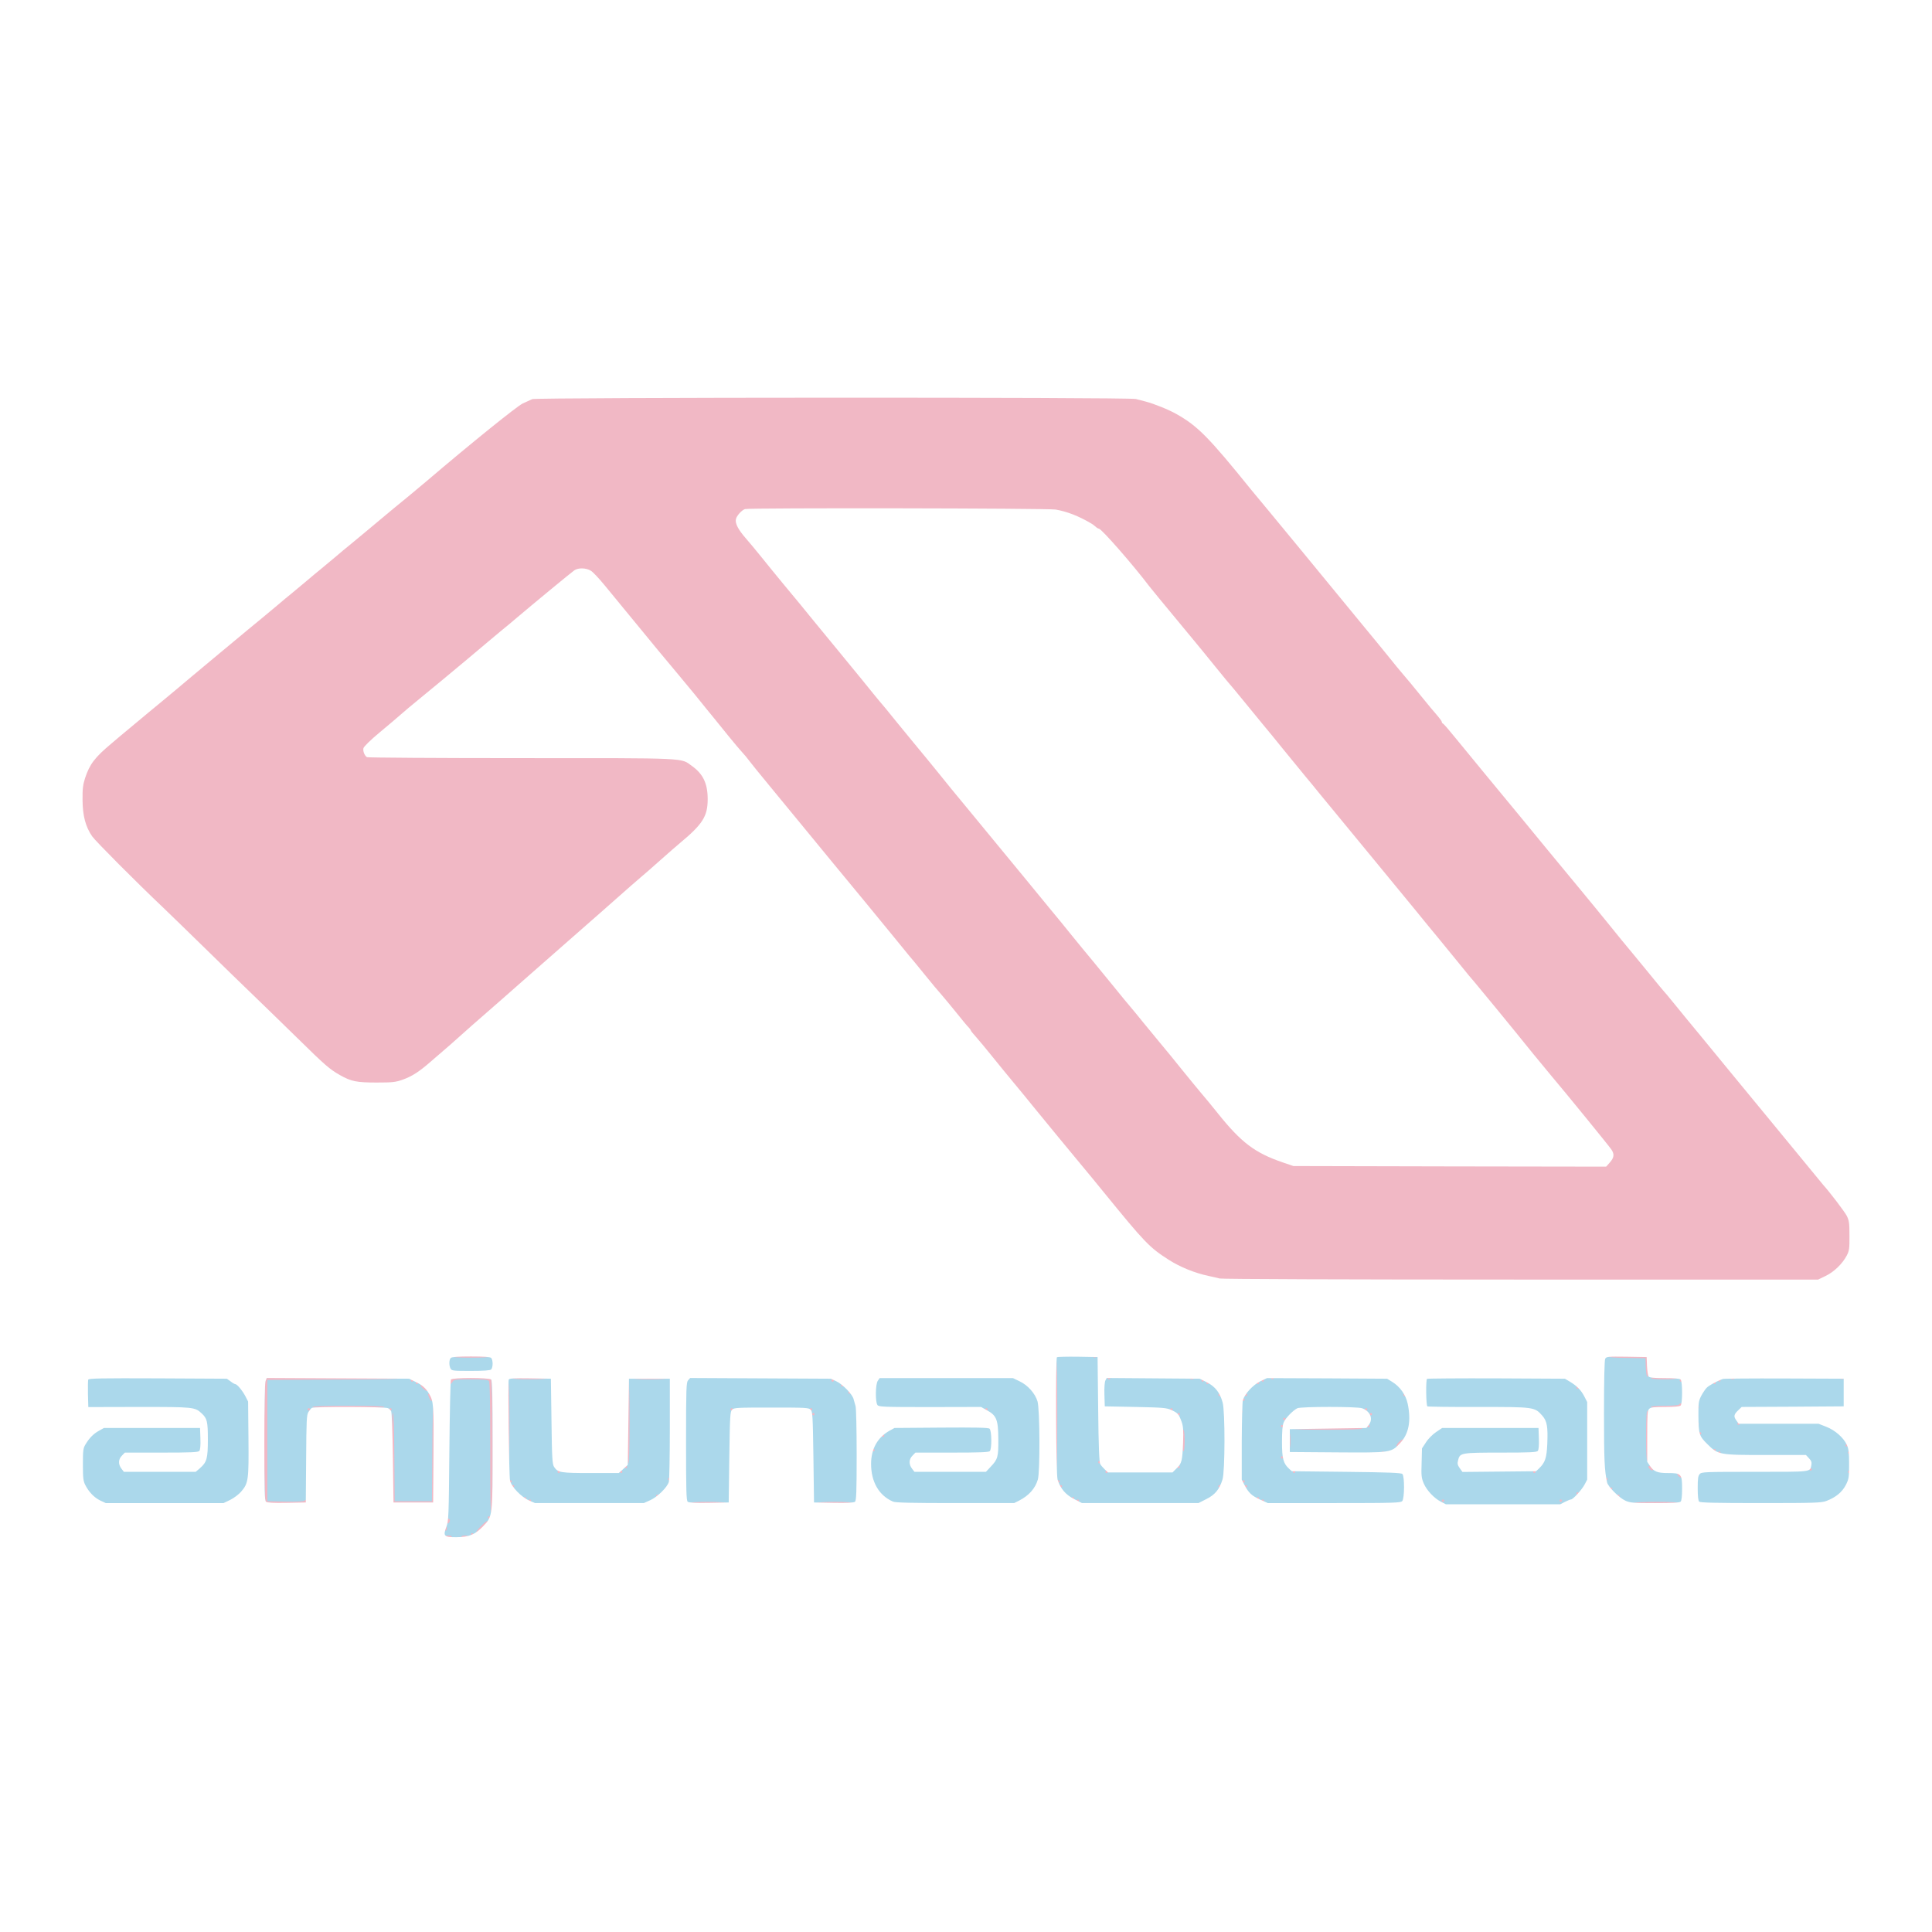 <?xml version="1.0" standalone="no"?>
<!DOCTYPE svg PUBLIC "-//W3C//DTD SVG 1.1//EN"
 "http://www.w3.org/Graphics/SVG/1.1/DTD/svg11.dtd">
<!-- Created with svg_stack (http://github.com/astraw/svg_stack) -->
<svg xmlns:sodipodi="http://sodipodi.sourceforge.net/DTD/sodipodi-0.dtd" xmlns="http://www.w3.org/2000/svg" version="1.1" width="804.0" height="804.0">
  <rect width="100%" height="100%" fill="#333333" stroke="none"/>
  <defs/>
  <g id="id0:id0" transform="matrix(1.25,0,0,1.25,0.0,0.0)"><g transform="translate(0,643.2) scale(0.04,-0.04)" fill="#abd8eb" stroke="none">
<path d="M3739 4793 c-8 -9 -14 -35 -14 -59 0 -34 6 -49 30 -74 l29 -31 -21 -5 c-12 -3 -25 -13 -30 -22 -4 -10 -10 -282 -13 -607 -5 -551 -7 -593 -25 -637 l-19 -47 18 -20 c11 -13 37 -22 70 -26 145 -18 297 83 337 224 17 61 19 107 19 573 0 285 -4 517 -9 531 -5 13 -20 27 -33 30 l-23 7 27 25 c32 30 43 64 33 102 -13 52 -16 53 -195 53 -144 0 -170 -2 -181 -17z"/>
<path d="M8787 4792 c-15 -17 -17 -66 -17 -498 0 -527 1 -535 61 -619 29 -41 96 -95 118 -95 5 0 22 -7 37 -15 25 -13 102 -15 501 -15 l472 0 55 20 c54 21 129 84 147 125 5 11 13 27 18 35 26 45 31 100 31 356 -1 290 -6 326 -53 407 -31 53 -103 105 -173 125 -29 8 -154 12 -406 12 l-365 0 -18 -20 c-10 -11 -22 -17 -26 -14 -5 3 -9 45 -9 93 0 123 4 121 -197 121 -142 0 -162 -2 -176 -18z m666 -442 c136 0 255 -4 265 -8 69 -34 78 -42 94 -89 13 -36 18 -79 18 -168 0 -129 -12 -181 -49 -218 l-22 -22 -262 -3 -263 -3 -27 21 c-14 11 -31 38 -37 58 -11 40 -14 445 -3 455 3 4 14 0 23 -8 14 -12 58 -15 263 -15z"/>
<path d="M13354 4789 c-18 -20 -19 -45 -22 -438 -4 -494 3 -578 54 -657 36 -54 97 -104 160 -128 52 -21 435 -19 456 2 18 18 24 192 8 222 -17 32 -70 50 -147 50 -127 0 -134 16 -131 295 l3 210 127 5 c69 3 128 7 131 10 19 22 27 61 27 133 0 126 -5 131 -162 137 l-123 5 -6 78 c-3 53 -10 81 -20 88 -7 5 -86 9 -175 9 -151 0 -162 -1 -180 -21z"/>
<path d="M726 4614 c-13 -12 -16 -39 -16 -124 0 -60 3 -115 6 -124 5 -14 54 -16 440 -16 l435 0 39 -20 c21 -11 48 -33 59 -49 33 -46 24 -126 -9 -86 -11 13 -71 15 -415 15 l-402 0 -46 -26 c-52 -29 -98 -77 -127 -134 -17 -33 -20 -59 -20 -165 0 -107 3 -132 20 -166 31 -61 88 -118 144 -145 l50 -24 483 0 482 0 56 24 c75 34 147 107 168 173 14 44 17 97 17 348 0 165 -4 303 -9 313 -6 9 -12 29 -15 44 -9 40 -93 120 -158 151 l-57 27 -555 0 c-491 0 -556 -2 -570 -16z m984 -636 c0 -17 -9 -46 -21 -64 -40 -65 -34 -64 -360 -64 -330 0 -323 -2 -317 67 5 58 24 62 365 62 l292 1 11 20 c15 27 30 16 30 -22z"/>
<path d="M2217 4618 c-9 -7 -21 -26 -27 -41 -14 -40 -14 -943 1 -986 l11 -31 174 0 c161 0 174 1 184 19 6 13 10 149 10 373 0 304 2 357 16 376 l15 22 308 0 c286 0 309 -1 324 -18 15 -17 17 -57 17 -373 0 -195 3 -364 6 -376 l6 -23 169 0 168 0 15 22 c14 19 16 74 16 399 0 346 -2 382 -20 441 -14 48 -30 73 -62 104 -66 63 -98 81 -163 93 -89 17 -1146 15 -1168 -1z"/>
<path d="M4230 4610 l-20 -20 0 -382 c0 -217 4 -395 10 -412 5 -17 12 -43 15 -57 8 -43 91 -126 157 -159 l60 -30 455 0 455 0 70 37 c70 37 114 79 145 143 16 31 18 77 21 451 3 374 2 418 -13 433 -14 13 -42 16 -176 16 -146 0 -161 -2 -179 -20 l-20 -20 0 -346 0 -346 -29 -29 -29 -29 -247 0 -246 0 -24 25 -25 24 0 351 0 350 -20 20 c-18 18 -33 20 -180 20 -147 0 -162 -2 -180 -20z"/>
<path d="M5715 4605 l-25 -24 0 -494 0 -494 23 -21 c22 -21 33 -22 185 -22 l161 0 15 22 c14 19 16 74 16 390 l0 367 19 11 c12 6 129 10 311 10 182 0 299 -4 311 -10 l19 -11 0 -367 c0 -316 2 -371 16 -390 l15 -22 164 0 164 0 20 26 21 27 0 363 c0 397 -4 437 -58 524 -15 25 -49 60 -76 77 -93 63 -92 63 -713 63 l-564 0 -24 -25z"/>
<path d="M7314 4622 c-43 -28 -60 -171 -28 -238 l16 -33 443 -3 444 -3 28 -21 c39 -29 73 -82 73 -115 0 -35 -16 -46 -30 -19 l-11 20 -404 0 -404 0 -38 -22 c-82 -46 -140 -117 -162 -199 -20 -73 -4 -217 32 -284 22 -42 94 -109 144 -134 l42 -21 485 0 485 0 53 23 c71 32 152 120 173 189 12 41 15 109 15 327 0 338 -9 374 -105 459 -93 82 -51 77 -680 79 -308 2 -565 0 -571 -5z m976 -632 c0 -30 -21 -72 -54 -107 l-30 -33 -296 0 c-217 0 -299 3 -308 12 -18 18 -15 83 5 99 12 11 84 15 330 19 287 5 315 7 324 23 12 21 29 13 29 -13z"/>
<path d="M10525 4617 c-61 -24 -94 -48 -138 -98 -73 -84 -77 -104 -77 -439 l0 -292 31 -64 c22 -47 44 -76 81 -104 27 -22 57 -40 66 -40 10 0 26 -7 36 -15 29 -22 1122 -22 1152 -1 16 12 20 29 22 111 2 53 1 107 -2 120 -14 53 -28 55 -499 55 l-433 0 -26 28 c-33 35 -48 65 -48 96 0 33 13 39 33 15 l17 -19 387 0 c297 0 397 3 426 14 49 17 120 76 155 129 l27 41 0 135 c0 113 -3 142 -18 170 -31 56 -99 123 -152 147 l-50 24 -480 -1 c-343 0 -489 -4 -510 -12z m833 -287 c27 -17 32 -25 32 -60 0 -29 -5 -42 -19 -50 -12 -6 -134 -10 -325 -10 l-306 0 -17 -19 c-34 -40 -45 10 -15 66 9 18 35 46 57 62 l40 30 260 1 c242 0 262 -1 293 -20z"/>
<path d="M11870 4610 c-17 -17 -20 -33 -20 -122 0 -57 5 -110 10 -118 8 -13 73 -16 454 -20 l445 -5 27 -21 c60 -44 69 -67 72 -181 6 -158 -2 -203 -44 -252 l-36 -41 -303 0 -304 0 -11 19 c-16 31 -12 66 11 87 20 18 43 19 327 22 196 2 311 7 319 14 14 11 19 171 7 202 -5 14 -51 16 -414 16 l-408 0 -56 -37 c-59 -41 -106 -97 -125 -152 -18 -56 -14 -223 8 -281 25 -65 73 -124 127 -156 24 -14 44 -30 44 -35 0 -5 205 -9 492 -9 l491 0 61 29 c67 31 132 94 165 160 20 38 21 56 21 361 0 305 -1 323 -21 361 -30 59 -90 121 -146 149 l-48 25 -562 3 -563 2 -20 -20z"/>
<path d="M14330 4616 c-101 -34 -174 -100 -204 -186 -20 -57 -21 -199 -1 -263 13 -45 59 -114 95 -145 8 -7 40 -25 70 -40 l55 -27 350 -5 350 -5 9 -28 c7 -19 7 -34 0 -45 -10 -15 -52 -17 -458 -22 l-448 -5 -19 -24 c-16 -19 -19 -40 -19 -118 0 -89 9 -129 34 -145 6 -4 237 -8 514 -8 l502 0 65 29 c74 34 127 84 161 156 21 44 24 64 24 163 0 105 -2 116 -30 172 -36 71 -105 127 -196 159 -57 20 -80 21 -387 21 l-326 0 -12 21 c-9 18 -7 26 9 48 l19 26 428 3 c296 1 432 6 442 13 17 15 19 239 1 257 -17 17 -977 15 -1028 -2z"/>
</g>
</g>
  <g id="id1:id1" transform="matrix(1.25,0,0,1.25,0.0,0.0)"><g transform="translate(0,643.2) scale(0.04,-0.04)" fill="#f1b8c5" stroke="none">
<path d="M4405 12762 c-85 -32 -135 -62 -196 -116 -53 -47 -235 -199 -283 -236 -17 -14 -71 -59 -119 -100 -49 -41 -103 -86 -121 -100 -35 -26 -119 -96 -197 -165 -25 -22 -63 -54 -85 -71 -65 -53 -188 -154 -214 -177 -14 -13 -47 -40 -75 -62 -44 -35 -75 -61 -165 -139 -14 -12 -58 -49 -98 -82 -74 -59 -109 -88 -242 -199 -40 -33 -94 -78 -120 -100 -26 -22 -80 -67 -120 -100 -40 -33 -94 -78 -120 -100 -26 -22 -80 -67 -120 -100 -40 -33 -94 -78 -120 -100 -26 -22 -80 -67 -120 -100 -39 -33 -90 -75 -113 -93 -23 -19 -89 -73 -147 -122 -255 -214 -399 -334 -635 -529 -210 -172 -259 -233 -306 -376 -34 -101 -32 -249 4 -358 47 -142 27 -121 1110 -1166 133 -129 384 -372 557 -541 358 -349 364 -354 445 -401 125 -73 151 -79 324 -79 101 0 161 5 196 15 110 34 226 119 514 380 37 33 98 87 136 120 38 33 113 98 166 145 52 47 142 126 199 175 110 95 167 146 296 261 43 39 95 84 114 100 19 16 94 80 165 144 72 63 149 131 172 150 23 19 95 82 159 140 65 58 137 121 160 140 22 19 129 112 236 206 176 155 198 178 231 242 35 66 37 75 37 161 0 79 -4 99 -29 153 -41 89 -118 157 -216 189 -32 11 -289 15 -1324 19 -1193 5 -1285 6 -1295 22 -7 11 -7 25 -1 41 9 23 86 94 169 157 19 14 86 70 151 125 65 55 153 129 196 165 43 36 137 115 210 175 142 119 274 229 444 370 60 50 130 108 155 130 41 35 116 98 317 265 101 84 113 90 165 90 45 0 52 -4 95 -47 25 -26 77 -86 115 -133 115 -142 301 -369 343 -420 22 -26 85 -103 140 -170 55 -66 118 -143 140 -169 35 -41 133 -161 280 -341 22 -27 108 -131 190 -231 83 -100 206 -250 273 -333 68 -83 145 -176 170 -208 26 -31 92 -111 147 -178 55 -66 118 -143 140 -169 22 -27 85 -104 140 -171 55 -67 121 -148 147 -179 26 -31 60 -72 75 -91 15 -19 62 -75 103 -125 41 -49 102 -124 135 -165 33 -41 63 -77 67 -80 4 -3 31 -36 60 -73 29 -36 98 -121 153 -187 106 -128 123 -149 280 -340 138 -167 163 -198 300 -367 66 -81 138 -168 160 -193 23 -25 47 -55 55 -66 8 -12 47 -59 86 -105 38 -46 108 -131 155 -187 46 -57 122 -150 167 -205 46 -56 102 -125 125 -153 23 -28 74 -89 113 -135 38 -46 117 -142 174 -212 56 -70 130 -153 164 -184 144 -131 341 -234 526 -273 30 -6 69 -16 86 -21 18 -5 1017 -9 2495 -9 2208 0 2469 2 2509 16 100 35 155 81 213 179 l40 69 0 116 c0 108 -2 119 -31 180 -18 36 -52 88 -76 115 -24 28 -90 107 -145 175 -56 69 -126 154 -156 190 -30 36 -93 112 -140 170 -48 58 -111 134 -140 170 -72 87 -215 261 -273 333 -26 32 -65 79 -88 105 -22 26 -99 118 -170 205 -71 87 -157 193 -192 235 -35 42 -107 130 -160 196 -53 65 -104 126 -113 135 -8 9 -62 74 -120 145 -120 149 -145 179 -254 311 -127 155 -199 242 -303 368 -53 66 -116 142 -140 170 -23 29 -57 71 -75 93 -18 23 -66 81 -107 130 -41 49 -104 125 -140 170 -36 44 -101 124 -145 176 -84 99 -215 258 -275 332 -19 24 -84 103 -145 177 -60 74 -123 151 -140 171 -16 21 -97 119 -180 219 -197 239 -313 380 -550 669 -47 58 -119 146 -160 195 -130 158 -294 358 -348 424 -29 35 -70 84 -92 110 -23 25 -53 62 -68 81 -42 55 -96 120 -177 216 -41 49 -101 121 -132 159 -186 230 -394 375 -628 437 -150 39 -52 38 -2620 37 l-2455 0 -70 -27z m4391 -943 c118 -21 247 -80 343 -158 62 -49 99 -90 216 -231 33 -41 76 -92 96 -114 19 -23 71 -85 115 -139 43 -54 97 -120 119 -147 53 -65 199 -243 249 -305 23 -27 59 -70 81 -96 22 -25 103 -123 180 -219 77 -95 158 -195 180 -220 22 -26 85 -102 140 -170 55 -68 118 -144 140 -170 22 -26 83 -100 135 -165 52 -65 111 -137 130 -160 116 -140 225 -272 368 -448 26 -31 76 -92 112 -135 36 -42 109 -131 162 -197 53 -66 127 -157 165 -201 37 -45 100 -122 140 -170 39 -49 92 -114 117 -144 25 -30 101 -122 168 -205 123 -151 160 -196 234 -283 22 -26 89 -108 149 -182 60 -74 125 -153 144 -176 20 -22 99 -118 176 -214 77 -95 158 -194 180 -220 22 -26 85 -102 140 -170 55 -67 130 -159 168 -203 74 -88 82 -116 46 -161 l-21 -26 -1306 2 -1307 3 -80 28 c-236 83 -336 163 -578 462 -76 94 -179 220 -228 280 -50 61 -125 152 -167 204 -43 52 -95 115 -117 141 -22 26 -103 125 -180 220 -77 95 -158 194 -180 220 -22 26 -85 102 -140 170 -55 67 -149 182 -209 254 -60 72 -152 184 -205 249 -53 66 -114 141 -136 167 -22 27 -76 93 -120 147 -44 54 -114 138 -155 187 -41 48 -86 103 -100 122 -14 18 -70 87 -125 154 -167 202 -176 214 -285 346 -58 70 -121 147 -140 170 -19 24 -80 98 -135 165 -142 172 -248 301 -340 415 -44 55 -114 139 -155 189 -41 49 -86 104 -100 121 -34 44 -265 326 -315 384 -22 26 -85 102 -140 170 -55 67 -138 168 -184 224 -113 136 -123 166 -72 217 l29 29 1269 0 c851 0 1289 -3 1329 -11z"/>
<path d="M3760 4790 c0 -6 60 -10 160 -10 100 0 160 4 160 10 0 6 -60 10 -160 10 -100 0 -160 -4 -160 -10z"/>
<path d="M9100 4790 c0 -5 5 -10 10 -10 6 0 10 5 10 10 0 6 -4 10 -10 10 -5 0 -10 -4 -10 -10z"/>
<path d="M13380 4790 c0 -6 64 -11 158 -12 l157 -3 3 -77 c2 -43 7 -78 12 -78 15 0 12 154 -2 168 -15 15 -328 17 -328 2z"/>
<path d="M8780 4300 c0 -300 3 -460 10 -460 7 0 10 160 10 460 0 300 -3 460 -10 460 -7 0 -10 -160 -10 -460z"/>
<path d="M3754 4609 c-15 -16 -19 -49 -6 -49 4 0 13 9 20 20 11 18 23 20 151 20 106 0 141 -3 150 -14 8 -10 11 -162 11 -557 -1 -389 2 -544 10 -544 17 0 14 1105 -4 1123 -9 9 -55 14 -165 15 -128 2 -155 -1 -167 -14z"/>
<path d="M2212 4608 c-17 -17 -17 -1019 0 -1036 8 -8 60 -12 169 -12 128 0 159 3 169 15 16 19 5 32 -14 16 -9 -8 -60 -11 -162 -9 l-149 3 0 505 0 505 578 3 c373 1 577 6 577 12 0 16 -1152 14 -1168 -2z"/>
<path d="M4260 4610 c0 -6 57 -10 150 -10 93 0 150 4 150 10 0 6 -57 10 -150 10 -93 0 -150 -4 -150 -10z"/>
<path d="M5260 4610 c0 -6 57 -10 150 -10 93 0 150 4 150 10 0 6 -57 10 -150 10 -93 0 -150 -4 -150 -10z"/>
<path d="M9220 4610 c0 -5 5 -10 10 -10 6 0 10 5 10 10 0 6 -4 10 -10 10 -5 0 -10 -4 -10 -10z"/>
<path d="M9900 4610 c0 -5 9 -10 20 -10 11 0 20 5 20 10 0 6 -9 10 -20 10 -11 0 -20 -4 -20 -10z"/>
<path d="M10580 4610 c0 -5 5 -10 10 -10 6 0 10 5 10 10 0 6 -4 10 -10 10 -5 0 -10 -4 -10 -10z"/>
<path d="M13740 4610 c0 -6 43 -10 110 -10 67 0 110 4 110 10 0 6 -43 10 -110 10 -67 0 -110 -4 -110 -10z"/>
<path d="M14400 4610 c0 -5 9 -10 20 -10 11 0 20 5 20 10 0 6 -9 10 -20 10 -11 0 -20 -4 -20 -10z"/>
<path d="M15320 4610 c0 -5 5 -10 10 -10 6 0 10 5 10 10 0 6 -4 10 -10 10 -5 0 -10 -4 -10 -10z"/>
<path d="M3420 4590 c0 -5 5 -10 10 -10 6 0 10 5 10 10 0 6 -4 10 -10 10 -5 0 -10 -4 -10 -10z"/>
<path d="M6920 4590 c0 -5 5 -10 10 -10 6 0 10 5 10 10 0 6 -4 10 -10 10 -5 0 -10 -4 -10 -10z"/>
<path d="M10000 4590 c0 -5 5 -10 10 -10 6 0 10 5 10 10 0 6 -4 10 -10 10 -5 0 -10 -4 -10 -10z"/>
<path d="M10500 4590 c0 -5 5 -10 10 -10 6 0 10 5 10 10 0 6 -4 10 -10 10 -5 0 -10 -4 -10 -10z"/>
<path d="M13980 4590 c0 -5 5 -10 10 -10 6 0 10 5 10 10 0 6 -4 10 -10 10 -5 0 -10 -4 -10 -10z"/>
<path d="M14300 4590 c0 -5 5 -10 10 -10 6 0 10 5 10 10 0 6 -4 10 -10 10 -5 0 -10 -4 -10 -10z"/>
<path d="M3460 4570 c0 -5 5 -10 10 -10 6 0 10 5 10 10 0 6 -4 10 -10 10 -5 0 -10 -4 -10 -10z"/>
<path d="M4220 4220 c0 -233 4 -360 10 -360 6 0 10 127 10 360 0 233 -4 360 -10 360 -6 0 -10 -127 -10 -360z"/>
<path d="M5220 4240 c0 -220 4 -340 10 -340 6 0 10 120 10 340 0 220 -4 340 -10 340 -6 0 -10 -120 -10 -340z"/>
<path d="M10040 4570 c0 -5 5 -10 10 -10 6 0 10 5 10 10 0 6 -4 10 -10 10 -5 0 -10 -4 -10 -10z"/>
<path d="M10460 4570 c0 -5 5 -10 10 -10 6 0 10 5 10 10 0 6 -4 10 -10 10 -5 0 -10 -4 -10 -10z"/>
<path d="M14260 4570 c0 -5 5 -10 10 -10 6 0 10 5 10 10 0 6 -4 10 -10 10 -5 0 -10 -4 -10 -10z"/>
<path d="M3500 4552 c0 -14 49 -56 57 -49 3 4 -4 18 -17 32 -24 25 -40 32 -40 17z"/>
<path d="M7000 4550 c0 -5 5 -10 10 -10 6 0 10 5 10 10 0 6 -4 10 -10 10 -5 0 -10 -4 -10 -10z"/>
<path d="M13120 4530 c0 -5 5 -10 10 -10 6 0 10 5 10 10 0 6 -4 10 -10 10 -5 0 -10 -4 -10 -10z"/>
<path d="M7060 4490 c0 -5 5 -10 10 -10 6 0 10 5 10 10 0 6 -4 10 -10 10 -5 0 -10 -4 -10 -10z"/>
<path d="M3564 4468 c3 -7 9 -21 12 -30 4 -10 10 -18 15 -18 13 0 11 34 -3 48 -16 16 -31 15 -24 0z"/>
<path d="M10140 4470 c0 -5 5 -10 10 -10 6 0 10 5 10 10 0 6 -4 10 -10 10 -5 0 -10 -4 -10 -10z"/>
<path d="M10360 4470 c0 -5 5 -10 10 -10 6 0 10 5 10 10 0 6 -4 10 -10 10 -5 0 -10 -4 -10 -10z"/>
<path d="M11680 4470 c0 -5 5 -10 10 -10 6 0 10 5 10 10 0 6 -4 10 -10 10 -5 0 -10 -4 -10 -10z"/>
<path d="M10340 4430 c0 -5 5 -10 10 -10 6 0 10 5 10 10 0 6 -4 10 -10 10 -5 0 -10 -4 -10 -10z"/>
<path d="M3598 3993 l-3 -408 -155 0 -155 0 -3 368 c-1 233 -6 367 -12 367 -15 0 -13 -733 2 -748 8 -8 60 -12 168 -12 108 0 160 4 168 12 15 15 18 828 2 828 -6 0 -11 -147 -12 -407z"/>
<path d="M13975 4390 c-4 -6 -55 -10 -121 -10 -69 0 -114 -4 -114 -10 0 -15 233 -13 248 2 7 7 12 16 12 20 0 11 -18 10 -25 -2z"/>
<path d="M2600 4370 c0 -6 107 -10 300 -10 193 0 300 4 300 10 0 6 -107 10 -300 10 -193 0 -300 -4 -300 -10z"/>
<path d="M14120 4370 c0 -5 5 -10 10 -10 6 0 10 5 10 10 0 6 -4 10 -10 10 -5 0 -10 -4 -10 -10z"/>
<path d="M2560 4350 c0 -5 5 -10 10 -10 6 0 10 5 10 10 0 6 -4 10 -10 10 -5 0 -10 -4 -10 -10z"/>
<path d="M3240 4350 c0 -5 5 -10 10 -10 6 0 10 5 10 10 0 6 -4 10 -10 10 -5 0 -10 -4 -10 -10z"/>
<path d="M6080 4350 c0 -5 5 -10 10 -10 6 0 10 5 10 10 0 6 -4 10 -10 10 -5 0 -10 -4 -10 -10z"/>
<path d="M6740 4350 c0 -5 5 -10 10 -10 6 0 10 5 10 10 0 6 -4 10 -10 10 -5 0 -10 -4 -10 -10z"/>
<path d="M8200 4350 c0 -5 5 -10 10 -10 6 0 10 5 10 10 0 6 -4 10 -10 10 -5 0 -10 -4 -10 -10z"/>
<path d="M9740 4350 c0 -5 5 -10 10 -10 6 0 10 5 10 10 0 6 -4 10 -10 10 -5 0 -10 -4 -10 -10z"/>
<path d="M11360 4350 c0 -5 5 -10 10 -10 6 0 10 5 10 10 0 6 -4 10 -10 10 -5 0 -10 -4 -10 -10z"/>
<path d="M10320 4330 c0 -5 5 -10 10 -10 6 0 10 5 10 10 0 6 -4 10 -10 10 -5 0 -10 -4 -10 -10z"/>
<path d="M13700 4130 c0 -133 4 -210 10 -210 6 0 10 77 10 210 0 133 -4 210 -10 210 -6 0 -10 -77 -10 -210z"/>
<path d="M6760 4310 c0 -5 5 -10 10 -10 6 0 10 5 10 10 0 6 -4 10 -10 10 -5 0 -10 -4 -10 -10z"/>
<path d="M9800 4310 c0 -5 5 -10 10 -10 6 0 10 5 10 10 0 6 -4 10 -10 10 -5 0 -10 -4 -10 -10z"/>
<path d="M11400 4310 c0 -5 5 -10 10 -10 6 0 10 5 10 10 0 6 -4 10 -10 10 -5 0 -10 -4 -10 -10z"/>
<path d="M10680 4270 c0 -5 5 -10 10 -10 6 0 10 5 10 10 0 6 -4 10 -10 10 -5 0 -10 -4 -10 -10z"/>
<path d="M14120 4230 c0 -5 5 -10 10 -10 6 0 10 5 10 10 0 6 -4 10 -10 10 -5 0 -10 -4 -10 -10z"/>
<path d="M14460 4230 c0 -5 5 -10 10 -10 6 0 10 5 10 10 0 6 -4 10 -10 10 -5 0 -10 -4 -10 -10z"/>
<path d="M10660 4210 c0 -5 5 -10 10 -10 6 0 10 5 10 10 0 6 -4 10 -10 10 -5 0 -10 -4 -10 -10z"/>
<path d="M11380 4210 c0 -5 5 -10 10 -10 6 0 10 5 10 10 0 6 -4 10 -10 10 -5 0 -10 -4 -10 -10z"/>
<path d="M10760 4190 c0 -6 103 -10 290 -10 187 0 290 4 290 10 0 6 -103 10 -290 10 -187 0 -290 -4 -290 -10z"/>
<path d="M9840 4090 c0 -53 4 -90 10 -90 6 0 10 37 10 90 0 53 -4 90 -10 90 -6 0 -10 -37 -10 -90z"/>
<path d="M10720 4090 c0 -40 4 -70 10 -70 6 0 10 30 10 70 0 40 -4 70 -10 70 -6 0 -10 -30 -10 -70z"/>
<path d="M14140 4150 c0 -5 5 -10 10 -10 6 0 10 5 10 10 0 6 -4 10 -10 10 -5 0 -10 -4 -10 -10z"/>
<path d="M7340 4130 c0 -5 5 -10 10 -10 6 0 10 5 10 10 0 6 -4 10 -10 10 -5 0 -10 -4 -10 -10z"/>
<path d="M11640 4075 c-13 -14 -20 -28 -17 -32 8 -7 57 35 57 49 0 15 -16 8 -40 -17z"/>
<path d="M15360 4050 c0 -5 5 -10 10 -10 6 0 10 5 10 10 0 6 -4 10 -10 10 -5 0 -10 -4 -10 -10z"/>
<path d="M7260 4010 c0 -5 5 -10 10 -10 6 0 10 5 10 10 0 6 -4 10 -10 10 -5 0 -10 -4 -10 -10z"/>
<path d="M14260 4010 c0 -5 5 -10 10 -10 6 0 10 5 10 10 0 6 -4 10 -10 10 -5 0 -10 -4 -10 -10z"/>
<path d="M11500 3990 c0 -5 5 -10 10 -10 6 0 10 5 10 10 0 6 -4 10 -10 10 -5 0 -10 -4 -10 -10z"/>
<path d="M14300 3990 c0 -5 5 -10 10 -10 6 0 10 5 10 10 0 6 -4 10 -10 10 -5 0 -10 -4 -10 -10z"/>
<path d="M15380 3990 c0 -5 5 -10 10 -10 6 0 10 5 10 10 0 6 -4 10 -10 10 -5 0 -10 -4 -10 -10z"/>
<path d="M10660 3950 c0 -5 5 -10 10 -10 6 0 10 5 10 10 0 6 -4 10 -10 10 -5 0 -10 -4 -10 -10z"/>
<path d="M9140 3910 c0 -5 5 -10 10 -10 6 0 10 5 10 10 0 6 -4 10 -10 10 -5 0 -10 -4 -10 -10z"/>
<path d="M5200 3870 c0 -5 5 -10 10 -10 6 0 10 5 10 10 0 6 -4 10 -10 10 -5 0 -10 -4 -10 -10z"/>
<path d="M9800 3870 c0 -5 5 -10 10 -10 6 0 10 5 10 10 0 6 -4 10 -10 10 -5 0 -10 -4 -10 -10z"/>
<path d="M13720 3871 c0 -13 29 -35 37 -28 7 8 -15 37 -28 37 -5 0 -9 -4 -9 -9z"/>
<path d="M15060 3850 c0 -5 5 -10 10 -10 6 0 10 5 10 10 0 6 -4 10 -10 10 -5 0 -10 -4 -10 -10z"/>
<path d="M4640 3830 c0 -5 5 -10 10 -10 6 0 10 5 10 10 0 6 -4 10 -10 10 -5 0 -10 -4 -10 -10z"/>
<path d="M5160 3830 c0 -5 5 -10 10 -10 6 0 10 5 10 10 0 6 -4 10 -10 10 -5 0 -10 -4 -10 -10z"/>
<path d="M9200 3830 c0 -5 5 -10 10 -10 6 0 10 5 10 10 0 6 -4 10 -10 10 -5 0 -10 -4 -10 -10z"/>
<path d="M10760 3830 c0 -5 5 -10 10 -10 6 0 10 5 10 10 0 6 -4 10 -10 10 -5 0 -10 -4 -10 -10z"/>
<path d="M12760 3830 c0 -5 5 -10 10 -10 6 0 10 5 10 10 0 6 -4 10 -10 10 -5 0 -10 -4 -10 -10z"/>
<path d="M15380 3830 c0 -5 5 -10 10 -10 6 0 10 5 10 10 0 6 -4 10 -10 10 -5 0 -10 -4 -10 -10z"/>
<path d="M13960 3811 c0 -13 29 -35 37 -28 7 8 -15 37 -28 37 -5 0 -9 -4 -9 -9z"/>
<path d="M5560 3770 c0 -5 5 -10 10 -10 6 0 10 5 10 10 0 6 -4 10 -10 10 -5 0 -10 -4 -10 -10z"/>
<path d="M13360 3770 c0 -5 5 -10 10 -10 6 0 10 5 10 10 0 6 -4 10 -10 10 -5 0 -10 -4 -10 -10z"/>
<path d="M4240 3750 c0 -5 5 -10 10 -10 6 0 10 5 10 10 0 6 -4 10 -10 10 -5 0 -10 -4 -10 -10z"/>
<path d="M8800 3750 c0 -5 5 -10 10 -10 6 0 10 5 10 10 0 6 -4 10 -10 10 -5 0 -10 -4 -10 -10z"/>
<path d="M10340 3750 c0 -5 5 -10 10 -10 6 0 10 5 10 10 0 6 -4 10 -10 10 -5 0 -10 -4 -10 -10z"/>
<path d="M4260 3710 c0 -5 5 -10 10 -10 6 0 10 5 10 10 0 6 -4 10 -10 10 -5 0 -10 -4 -10 -10z"/>
<path d="M8820 3710 c0 -5 5 -10 10 -10 6 0 10 5 10 10 0 6 -4 10 -10 10 -5 0 -10 -4 -10 -10z"/>
<path d="M10140 3710 c0 -5 5 -10 10 -10 6 0 10 5 10 10 0 6 -4 10 -10 10 -5 0 -10 -4 -10 -10z"/>
<path d="M10360 3710 c0 -5 5 -10 10 -10 6 0 10 5 10 10 0 6 -4 10 -10 10 -5 0 -10 -4 -10 -10z"/>
<path d="M13400 3690 c0 -5 5 -10 10 -10 6 0 10 5 10 10 0 6 -4 10 -10 10 -5 0 -10 -4 -10 -10z"/>
<path d="M13120 3650 c0 -5 5 -10 10 -10 6 0 10 5 10 10 0 6 -4 10 -10 10 -5 0 -10 -4 -10 -10z"/>
<path d="M5460 3630 c0 -5 5 -10 10 -10 6 0 10 5 10 10 0 6 -4 10 -10 10 -5 0 -10 -4 -10 -10z"/>
<path d="M13460 3630 c0 -5 5 -10 10 -10 6 0 10 5 10 10 0 6 -4 10 -10 10 -5 0 -10 -4 -10 -10z"/>
<path d="M4360 3610 c0 -5 5 -10 10 -10 6 0 10 5 10 10 0 6 -4 10 -10 10 -5 0 -10 -4 -10 -10z"/>
<path d="M8920 3610 c0 -5 5 -10 10 -10 6 0 10 5 10 10 0 6 -4 10 -10 10 -5 0 -10 -4 -10 -10z"/>
<path d="M10460 3610 c0 -5 5 -10 10 -10 6 0 10 5 10 10 0 6 -4 10 -10 10 -5 0 -10 -4 -10 -10z"/>
<path d="M4400 3590 c0 -5 5 -10 10 -10 6 0 10 5 10 10 0 6 -4 10 -10 10 -5 0 -10 -4 -10 -10z"/>
<path d="M8960 3590 c0 -5 5 -10 10 -10 6 0 10 5 10 10 0 6 -4 10 -10 10 -5 0 -10 -4 -10 -10z"/>
<path d="M10500 3590 c0 -5 5 -10 10 -10 6 0 10 5 10 10 0 6 -4 10 -10 10 -5 0 -10 -4 -10 -10z"/>
<path d="M12000 3590 c0 -5 5 -10 10 -10 6 0 10 5 10 10 0 6 -4 10 -10 10 -5 0 -10 -4 -10 -10z"/>
<path d="M12980 3590 c0 -5 5 -10 10 -10 6 0 10 5 10 10 0 6 -4 10 -10 10 -5 0 -10 -4 -10 -10z"/>
<path d="M5740 3570 c0 -6 57 -10 150 -10 93 0 150 4 150 10 0 6 -57 10 -150 10 -93 0 -150 -4 -150 -10z"/>
<path d="M6800 3570 c0 -6 57 -10 150 -10 93 0 150 4 150 10 0 6 -57 10 -150 10 -93 0 -150 -4 -150 -10z"/>
<path d="M13600 3570 c0 -6 70 -10 190 -10 120 0 190 4 190 10 0 6 -70 10 -190 10 -120 0 -190 -4 -190 -10z"/>
<path d="M4060 3450 c0 -5 5 -10 10 -10 6 0 10 5 10 10 0 6 -4 10 -10 10 -5 0 -10 -4 -10 -10z"/>
<path d="M3716 3432 c-2 -4 0 -14 5 -22 8 -13 10 -13 18 0 10 15 6 30 -9 30 -5 0 -11 -4 -14 -8z"/>
<path d="M4000 3375 c-24 -24 -41 -48 -37 -52 8 -7 97 75 97 89 0 17 -18 6 -60 -37z"/>
<path d="M3700 3360 c0 -11 5 -20 10 -20 6 0 10 9 10 20 0 11 -4 20 -10 20 -5 0 -10 -9 -10 -20z"/>
<path d="M3920 3310 c0 -5 5 -10 10 -10 6 0 10 5 10 10 0 6 -4 10 -10 10 -5 0 -10 -4 -10 -10z"/>
<path d="M3700 3290 c0 -5 14 -10 30 -10 17 0 30 5 30 10 0 6 -13 10 -30 10 -16 0 -30 -4 -30 -10z"/>
<path d="M3840 3290 c0 -5 14 -10 30 -10 17 0 30 5 30 10 0 6 -13 10 -30 10 -16 0 -30 -4 -30 -10z"/>
</g>
</g>
  <g id="id2:id2" transform="matrix(1.25,0,0,1.25,0.0,0.0)"><g transform="translate(0,643.2) scale(0.04,-0.04)" fill="#ffffff" stroke="none">
<path d="M0 8040 l0 -8040 8040 0 8040 0 0 8040 0 8040 -8040 0 -8040 0 0 -8040z m9454 4719 c22 -6 59 -15 81 -21 69 -18 194 -68 258 -105 176 -99 269 -194 622 -631 17 -21 85 -103 151 -182 66 -80 187 -226 268 -325 162 -198 334 -407 526 -640 69 -83 159 -193 200 -244 41 -52 95 -117 120 -146 25 -28 90 -107 145 -175 55 -68 117 -143 138 -166 20 -23 37 -46 37 -52 0 -6 4 -12 9 -14 6 -1 54 -57 108 -124 54 -66 170 -207 258 -314 88 -106 216 -261 284 -344 120 -147 257 -313 511 -620 69 -83 172 -210 230 -281 57 -72 141 -173 185 -226 44 -53 105 -127 135 -164 50 -62 120 -147 154 -185 7 -8 44 -53 82 -100 37 -47 123 -150 189 -230 66 -80 190 -231 275 -335 85 -103 211 -257 280 -340 69 -83 200 -243 292 -355 93 -113 174 -212 181 -220 64 -72 179 -224 198 -260 19 -39 22 -60 22 -165 1 -106 -2 -125 -22 -164 -36 -69 -107 -138 -177 -171 l-62 -30 -2472 0 c-1459 0 -2488 4 -2509 9 -20 5 -61 15 -91 21 -117 25 -237 74 -330 133 -163 104 -198 140 -545 566 -55 68 -138 169 -185 225 -47 57 -135 163 -196 237 -61 74 -151 184 -200 244 -49 61 -125 153 -169 206 -44 53 -123 149 -175 214 -52 65 -114 139 -137 165 -24 26 -43 50 -43 54 0 3 -8 14 -17 24 -10 9 -56 64 -102 122 -47 58 -103 126 -125 151 -23 25 -86 101 -141 169 -55 68 -114 140 -131 159 -17 20 -71 86 -120 147 -49 60 -160 195 -246 300 -248 300 -302 366 -481 584 -93 113 -234 285 -315 383 -81 98 -157 192 -170 210 -13 18 -38 48 -56 67 -18 19 -68 79 -112 133 -43 54 -97 120 -119 147 -22 27 -96 117 -164 202 -69 84 -141 171 -160 193 -20 23 -85 101 -146 175 -60 74 -166 203 -235 286 -69 83 -162 197 -208 253 -46 56 -97 111 -115 121 -39 24 -104 26 -137 3 -21 -14 -345 -281 -485 -400 -59 -50 -65 -55 -130 -108 -33 -27 -80 -67 -105 -88 -54 -46 -53 -45 -164 -138 -135 -113 -294 -245 -408 -338 -57 -46 -124 -103 -149 -125 -25 -23 -105 -90 -177 -150 -78 -65 -133 -119 -137 -133 -6 -24 9 -62 29 -75 6 -4 583 -8 1282 -8 1411 0 1327 4 1424 -66 92 -66 130 -146 130 -275 0 -143 -41 -208 -231 -366 -25 -21 -99 -85 -164 -143 -65 -58 -139 -123 -166 -145 -26 -22 -105 -91 -176 -154 -70 -62 -140 -123 -154 -136 -15 -13 -51 -45 -81 -71 -30 -27 -137 -121 -238 -209 -100 -88 -248 -218 -329 -289 -80 -71 -159 -140 -176 -155 -224 -195 -302 -264 -365 -321 -41 -37 -96 -85 -121 -106 -26 -22 -75 -64 -110 -95 -91 -79 -149 -117 -227 -145 -60 -21 -83 -24 -217 -24 -166 0 -212 9 -304 61 -88 50 -122 79 -361 314 -124 121 -286 279 -360 350 -74 71 -252 244 -396 385 -143 140 -303 295 -355 345 -223 211 -563 553 -592 594 -55 80 -79 171 -80 301 -1 94 3 127 21 184 39 117 81 172 222 290 77 65 76 65 150 126 37 30 104 87 150 125 47 39 116 96 155 128 38 32 79 66 90 75 29 26 674 563 711 592 17 14 71 59 120 100 48 41 102 86 120 100 17 14 71 59 120 100 48 41 102 86 120 100 17 14 71 59 120 100 48 41 102 86 120 100 17 14 78 64 135 112 202 169 292 244 363 301 39 32 105 87 146 122 367 313 755 626 801 647 30 13 65 29 79 36 35 15 4965 17 5024 1z m-5366 -7981 c7 -7 12 -28 12 -48 0 -20 -5 -41 -12 -48 -8 -8 -60 -12 -170 -12 -145 0 -158 1 -168 19 -14 26 -13 74 2 89 8 8 60 12 168 12 108 0 160 -4 168 -12z m5052 -428 c3 -303 9 -441 17 -455 6 -11 23 -31 38 -45 l27 -25 268 0 269 0 34 34 c43 41 48 63 54 219 3 100 1 132 -13 170 -23 62 -31 72 -84 96 -41 19 -69 21 -300 26 l-255 5 -3 97 c-2 58 2 106 8 118 l11 21 387 -3 387 -3 60 -30 c69 -35 109 -87 131 -168 21 -78 20 -570 -1 -640 -25 -82 -62 -128 -135 -164 l-65 -33 -485 0 -485 0 -64 33 c-71 35 -117 89 -139 163 -13 45 -18 1005 -5 1018 4 3 81 5 172 4 l166 -3 5 -435z m4568 360 c2 -41 8 -80 14 -87 7 -9 45 -13 132 -13 82 0 126 -4 134 -12 16 -16 16 -200 0 -216 -8 -8 -51 -12 -129 -12 -94 0 -121 -3 -133 -16 -14 -13 -16 -48 -16 -228 l0 -213 23 -34 c32 -47 61 -59 147 -59 113 0 120 -7 120 -129 0 -62 -4 -101 -12 -109 -9 -9 -70 -12 -214 -12 -179 0 -206 2 -246 20 -50 22 -144 116 -152 151 -22 99 -26 188 -26 576 0 284 4 441 10 454 10 18 21 19 178 17 l167 -3 3 -75z m-11789 -127 c16 -13 34 -23 39 -23 15 0 59 -53 84 -100 l23 -45 3 -309 c3 -345 0 -370 -62 -442 -19 -22 -59 -52 -89 -67 l-56 -27 -490 0 -491 0 -45 21 c-50 24 -95 70 -125 129 -17 33 -20 59 -20 171 0 117 2 136 22 168 31 52 66 88 112 113 l41 23 400 0 400 0 3 -88 c2 -57 -1 -94 -9 -103 -9 -11 -67 -14 -316 -14 l-304 0 -24 -25 c-31 -30 -32 -73 -4 -109 l20 -26 299 0 299 0 35 30 c58 51 66 81 66 240 0 150 -6 174 -52 217 -56 52 -66 53 -521 53 l-422 -1 -3 107 c-1 59 0 114 2 121 5 11 106 13 580 11 l574 -3 31 -22z m1541 -5 c55 -26 83 -51 111 -98 38 -63 40 -95 37 -505 l-3 -400 -165 0 -165 0 -5 370 c-3 204 -9 378 -14 388 -4 10 -17 22 -27 27 -21 12 -619 14 -634 2 -6 -4 -18 -19 -28 -34 -15 -24 -17 -67 -19 -390 l-3 -363 -159 -3 c-108 -2 -163 1 -172 9 -12 9 -14 95 -14 495 0 293 4 493 10 509 l10 26 592 -3 593 -3 55 -27z m628 20 c9 -9 12 -142 12 -539 0 -604 1 -599 -79 -682 -66 -69 -117 -90 -220 -91 -106 -1 -115 9 -86 86 19 50 20 85 25 633 3 319 9 586 13 593 11 17 318 17 335 0z m502 -348 c4 -318 7 -358 23 -381 31 -45 52 -49 303 -49 l234 0 38 34 37 34 5 359 5 358 170 0 170 0 0 -415 c0 -228 -4 -428 -8 -443 -12 -45 -96 -127 -155 -153 l-53 -24 -453 0 -453 0 -49 21 c-66 30 -149 116 -159 166 -9 43 -18 820 -11 840 4 11 42 13 178 11 l173 -3 5 -355z m2370 334 c54 -25 137 -111 145 -151 4 -15 11 -41 16 -57 5 -16 9 -199 9 -406 0 -309 -3 -380 -14 -389 -9 -8 -65 -11 -177 -9 l-164 3 -5 377 c-5 345 -7 379 -23 395 -16 17 -43 18 -327 18 -284 0 -311 -1 -327 -18 -16 -16 -18 -50 -23 -395 l-5 -377 -164 -3 c-112 -2 -168 1 -177 9 -12 9 -14 97 -14 502 0 446 2 492 17 509 l17 19 585 -3 586 -3 45 -21z m1525 0 c69 -32 130 -101 150 -167 20 -66 22 -587 3 -651 -22 -75 -74 -133 -155 -175 l-42 -21 -490 0 c-360 0 -497 3 -518 12 -117 50 -183 164 -183 314 0 125 54 221 155 277 l40 22 388 3 c286 2 393 0 403 -9 18 -15 20 -169 2 -187 -9 -9 -93 -12 -315 -12 l-304 0 -24 -25 c-31 -30 -32 -73 -4 -109 l20 -26 298 0 297 0 40 43 c59 62 64 81 63 230 -1 161 -15 196 -94 239 l-50 28 -425 -1 c-392 0 -426 2 -437 17 -19 26 -17 174 3 202 l15 22 555 0 555 0 54 -26z m3102 -5 c64 -39 113 -107 129 -181 30 -143 10 -251 -62 -328 -76 -81 -74 -81 -525 -78 l-394 3 0 95 0 95 318 5 319 5 19 24 c40 50 16 114 -54 140 -39 15 -511 15 -540 0 -37 -19 -98 -82 -113 -118 -10 -23 -14 -73 -14 -163 0 -138 11 -179 60 -223 l22 -20 454 -5 c353 -4 456 -8 466 -18 19 -19 18 -203 -1 -225 -12 -15 -64 -17 -566 -17 l-553 0 -64 29 c-70 32 -95 55 -130 121 l-23 45 0 315 c1 173 5 329 9 345 15 53 83 127 144 158 l57 27 500 -2 500 -3 42 -26z m1478 2 c60 -36 94 -71 121 -123 l24 -47 0 -323 0 -323 -21 -40 c-23 -44 -97 -125 -114 -125 -6 0 -28 -9 -50 -20 l-39 -20 -476 0 -476 0 -39 20 c-58 29 -121 96 -145 153 -19 44 -22 65 -18 171 l3 121 33 50 c17 28 55 66 83 85 l52 35 401 0 401 0 3 -88 c2 -57 -1 -94 -9 -103 -9 -11 -66 -14 -308 -14 -331 0 -340 -2 -355 -62 -8 -30 -5 -41 13 -67 l23 -32 306 3 307 3 26 25 c49 47 62 87 67 202 6 144 -2 190 -41 235 -65 73 -65 73 -532 73 -228 -1 -420 2 -425 5 -11 7 -14 218 -3 229 4 3 264 5 577 4 l571 -3 40 -24z m2280 -91 l0 -115 -424 -3 -425 -2 -24 -23 c-41 -38 -45 -54 -22 -87 l21 -30 333 0 332 0 64 -25 c74 -29 143 -90 171 -150 15 -32 19 -64 19 -160 0 -111 -2 -124 -27 -174 -31 -60 -83 -103 -161 -133 -43 -16 -90 -18 -548 -18 -375 0 -503 3 -512 12 -8 8 -12 47 -12 112 0 78 3 103 17 118 15 17 43 18 458 18 480 0 459 -3 471 56 4 23 0 36 -20 57 l-25 27 -333 0 c-391 0 -397 1 -488 91 -68 67 -73 83 -74 239 -1 102 2 120 22 160 13 25 34 56 45 68 19 20 85 57 137 75 8 3 238 5 510 4 l495 -2 0 -115z"/>
<path d="M6200 11843 c-28 -10 -69 -56 -75 -84 -8 -35 19 -87 82 -159 27 -30 86 -102 133 -160 46 -58 126 -155 176 -216 51 -61 114 -138 141 -170 26 -33 170 -208 318 -388 149 -181 281 -343 294 -360 23 -28 72 -88 105 -126 7 -8 43 -53 81 -100 38 -47 110 -135 160 -195 51 -61 141 -171 201 -245 60 -75 148 -183 196 -240 135 -164 381 -462 518 -629 69 -84 163 -199 210 -256 47 -56 128 -155 180 -220 52 -64 133 -163 180 -219 47 -57 128 -156 180 -220 52 -65 111 -136 131 -159 20 -23 67 -81 105 -128 38 -47 101 -123 140 -170 39 -46 120 -145 179 -219 60 -74 132 -162 160 -195 29 -33 91 -109 140 -170 195 -244 309 -330 539 -409 l91 -31 1301 -3 1302 -2 31 35 c35 40 39 68 13 107 -16 25 -380 472 -507 622 -59 70 -225 273 -295 361 -39 49 -285 348 -337 410 -19 22 -39 46 -46 54 -7 8 -56 69 -110 135 -54 67 -122 150 -152 186 -30 36 -112 135 -182 222 -70 86 -218 265 -328 399 -180 219 -381 463 -475 577 -19 24 -73 90 -120 146 -47 57 -128 156 -180 220 -52 65 -133 164 -180 220 -47 57 -110 134 -140 171 -53 66 -127 154 -154 185 -7 8 -53 65 -102 125 -49 61 -129 159 -179 219 -286 345 -342 414 -360 437 -132 175 -398 479 -419 479 -5 0 -18 7 -28 17 -10 9 -26 21 -37 27 -104 61 -198 98 -295 115 -62 11 -2556 15 -2586 4z"/>
</g>
</g>
</svg>
